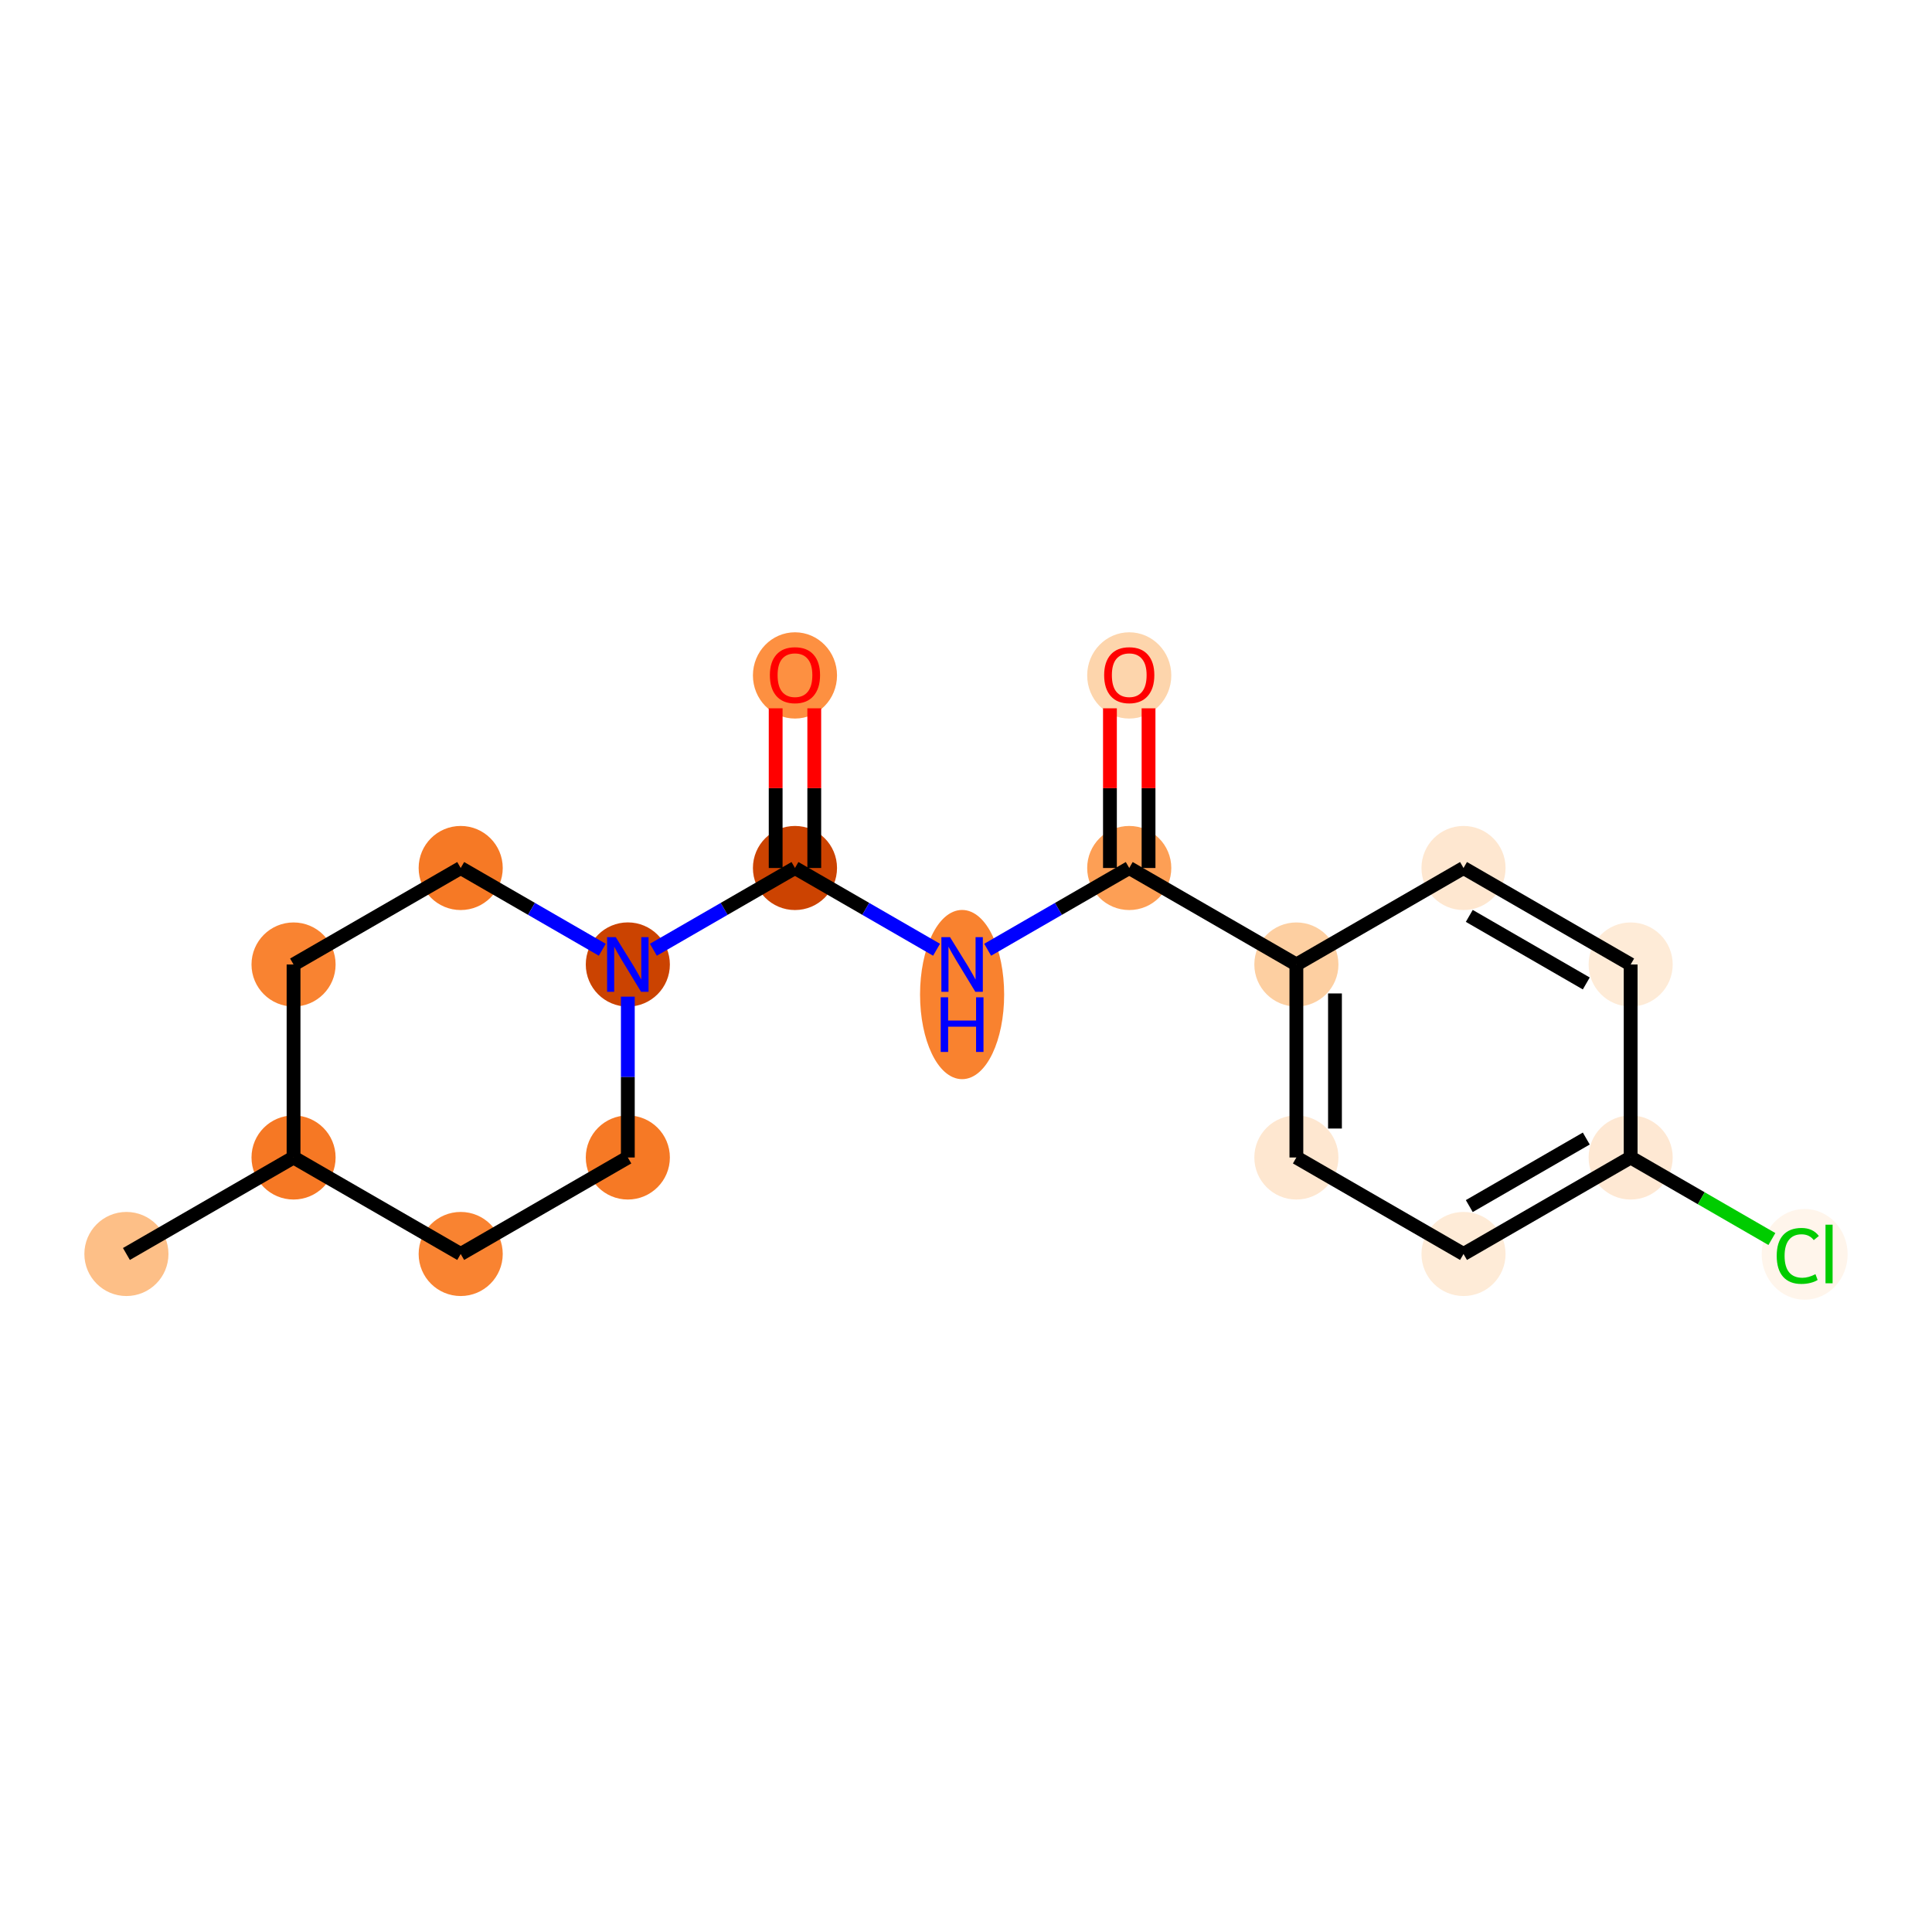 <?xml version='1.0' encoding='iso-8859-1'?>
<svg version='1.1' baseProfile='full'
              xmlns='http://www.w3.org/2000/svg'
                      xmlns:rdkit='http://www.rdkit.org/xml'
                      xmlns:xlink='http://www.w3.org/1999/xlink'
                  xml:space='preserve'
width='280px' height='280px' viewBox='0 0 280 280'>
<!-- END OF HEADER -->
<rect style='opacity:1.0;fill:#FFFFFF;stroke:none' width='280' height='280' x='0' y='0'> </rect>
<ellipse cx='18.321' cy='181.737' rx='5.594' ry='5.594'  style='fill:#FDBF87;fill-rule:evenodd;stroke:#FDBF87;stroke-width:1.0px;stroke-linecap:butt;stroke-linejoin:miter;stroke-opacity:1' />
<ellipse cx='42.544' cy='167.752' rx='5.594' ry='5.594'  style='fill:#F67824;fill-rule:evenodd;stroke:#F67824;stroke-width:1.0px;stroke-linecap:butt;stroke-linejoin:miter;stroke-opacity:1' />
<ellipse cx='42.544' cy='139.782' rx='5.594' ry='5.594'  style='fill:#F98331;fill-rule:evenodd;stroke:#F98331;stroke-width:1.0px;stroke-linecap:butt;stroke-linejoin:miter;stroke-opacity:1' />
<ellipse cx='66.767' cy='125.797' rx='5.594' ry='5.594'  style='fill:#F67925;fill-rule:evenodd;stroke:#F67925;stroke-width:1.0px;stroke-linecap:butt;stroke-linejoin:miter;stroke-opacity:1' />
<ellipse cx='90.99' cy='139.782' rx='5.594' ry='5.601'  style='fill:#CB4301;fill-rule:evenodd;stroke:#CB4301;stroke-width:1.0px;stroke-linecap:butt;stroke-linejoin:miter;stroke-opacity:1' />
<ellipse cx='115.213' cy='125.797' rx='5.594' ry='5.594'  style='fill:#CC4301;fill-rule:evenodd;stroke:#CC4301;stroke-width:1.0px;stroke-linecap:butt;stroke-linejoin:miter;stroke-opacity:1' />
<ellipse cx='115.213' cy='97.888' rx='5.594' ry='5.751'  style='fill:#FD9041;fill-rule:evenodd;stroke:#FD9041;stroke-width:1.0px;stroke-linecap:butt;stroke-linejoin:miter;stroke-opacity:1' />
<ellipse cx='139.435' cy='144.139' rx='5.594' ry='11.762'  style='fill:#F9822F;fill-rule:evenodd;stroke:#F9822F;stroke-width:1.0px;stroke-linecap:butt;stroke-linejoin:miter;stroke-opacity:1' />
<ellipse cx='163.658' cy='125.797' rx='5.594' ry='5.594'  style='fill:#FD9F55;fill-rule:evenodd;stroke:#FD9F55;stroke-width:1.0px;stroke-linecap:butt;stroke-linejoin:miter;stroke-opacity:1' />
<ellipse cx='163.658' cy='97.888' rx='5.594' ry='5.751'  style='fill:#FDD5AC;fill-rule:evenodd;stroke:#FDD5AC;stroke-width:1.0px;stroke-linecap:butt;stroke-linejoin:miter;stroke-opacity:1' />
<ellipse cx='187.881' cy='139.782' rx='5.594' ry='5.594'  style='fill:#FDCFA1;fill-rule:evenodd;stroke:#FDCFA1;stroke-width:1.0px;stroke-linecap:butt;stroke-linejoin:miter;stroke-opacity:1' />
<ellipse cx='187.881' cy='167.752' rx='5.594' ry='5.594'  style='fill:#FEE7D0;fill-rule:evenodd;stroke:#FEE7D0;stroke-width:1.0px;stroke-linecap:butt;stroke-linejoin:miter;stroke-opacity:1' />
<ellipse cx='212.104' cy='181.737' rx='5.594' ry='5.594'  style='fill:#FEEBD7;fill-rule:evenodd;stroke:#FEEBD7;stroke-width:1.0px;stroke-linecap:butt;stroke-linejoin:miter;stroke-opacity:1' />
<ellipse cx='236.327' cy='167.752' rx='5.594' ry='5.594'  style='fill:#FEE8D3;fill-rule:evenodd;stroke:#FEE8D3;stroke-width:1.0px;stroke-linecap:butt;stroke-linejoin:miter;stroke-opacity:1' />
<ellipse cx='261.545' cy='181.787' rx='5.728' ry='6.076'  style='fill:#FFF5EB;fill-rule:evenodd;stroke:#FFF5EB;stroke-width:1.0px;stroke-linecap:butt;stroke-linejoin:miter;stroke-opacity:1' />
<ellipse cx='236.327' cy='139.782' rx='5.594' ry='5.594'  style='fill:#FEEBD7;fill-rule:evenodd;stroke:#FEEBD7;stroke-width:1.0px;stroke-linecap:butt;stroke-linejoin:miter;stroke-opacity:1' />
<ellipse cx='212.104' cy='125.797' rx='5.594' ry='5.594'  style='fill:#FEE7D0;fill-rule:evenodd;stroke:#FEE7D0;stroke-width:1.0px;stroke-linecap:butt;stroke-linejoin:miter;stroke-opacity:1' />
<ellipse cx='90.99' cy='167.752' rx='5.594' ry='5.594'  style='fill:#F67925;fill-rule:evenodd;stroke:#F67925;stroke-width:1.0px;stroke-linecap:butt;stroke-linejoin:miter;stroke-opacity:1' />
<ellipse cx='66.767' cy='181.737' rx='5.594' ry='5.594'  style='fill:#F98331;fill-rule:evenodd;stroke:#F98331;stroke-width:1.0px;stroke-linecap:butt;stroke-linejoin:miter;stroke-opacity:1' />
<path class='bond-0 atom-0 atom-1' d='M 18.321,181.737 L 42.544,167.752' style='fill:none;fill-rule:evenodd;stroke:#000000;stroke-width:2.0px;stroke-linecap:butt;stroke-linejoin:miter;stroke-opacity:1' />
<path class='bond-1 atom-1 atom-2' d='M 42.544,167.752 L 42.544,139.782' style='fill:none;fill-rule:evenodd;stroke:#000000;stroke-width:2.0px;stroke-linecap:butt;stroke-linejoin:miter;stroke-opacity:1' />
<path class='bond-18 atom-18 atom-1' d='M 66.767,181.737 L 42.544,167.752' style='fill:none;fill-rule:evenodd;stroke:#000000;stroke-width:2.0px;stroke-linecap:butt;stroke-linejoin:miter;stroke-opacity:1' />
<path class='bond-2 atom-2 atom-3' d='M 42.544,139.782 L 66.767,125.797' style='fill:none;fill-rule:evenodd;stroke:#000000;stroke-width:2.0px;stroke-linecap:butt;stroke-linejoin:miter;stroke-opacity:1' />
<path class='bond-3 atom-3 atom-4' d='M 66.767,125.797 L 77.027,131.72' style='fill:none;fill-rule:evenodd;stroke:#000000;stroke-width:2.0px;stroke-linecap:butt;stroke-linejoin:miter;stroke-opacity:1' />
<path class='bond-3 atom-3 atom-4' d='M 77.027,131.72 L 87.287,137.644' style='fill:none;fill-rule:evenodd;stroke:#0000FF;stroke-width:2.0px;stroke-linecap:butt;stroke-linejoin:miter;stroke-opacity:1' />
<path class='bond-4 atom-4 atom-5' d='M 94.693,137.644 L 104.953,131.72' style='fill:none;fill-rule:evenodd;stroke:#0000FF;stroke-width:2.0px;stroke-linecap:butt;stroke-linejoin:miter;stroke-opacity:1' />
<path class='bond-4 atom-4 atom-5' d='M 104.953,131.72 L 115.213,125.797' style='fill:none;fill-rule:evenodd;stroke:#000000;stroke-width:2.0px;stroke-linecap:butt;stroke-linejoin:miter;stroke-opacity:1' />
<path class='bond-16 atom-4 atom-17' d='M 90.99,144.442 L 90.99,156.097' style='fill:none;fill-rule:evenodd;stroke:#0000FF;stroke-width:2.0px;stroke-linecap:butt;stroke-linejoin:miter;stroke-opacity:1' />
<path class='bond-16 atom-4 atom-17' d='M 90.99,156.097 L 90.99,167.752' style='fill:none;fill-rule:evenodd;stroke:#000000;stroke-width:2.0px;stroke-linecap:butt;stroke-linejoin:miter;stroke-opacity:1' />
<path class='bond-5 atom-5 atom-6' d='M 118.01,125.797 L 118.01,114.226' style='fill:none;fill-rule:evenodd;stroke:#000000;stroke-width:2.0px;stroke-linecap:butt;stroke-linejoin:miter;stroke-opacity:1' />
<path class='bond-5 atom-5 atom-6' d='M 118.01,114.226 L 118.01,102.654' style='fill:none;fill-rule:evenodd;stroke:#FF0000;stroke-width:2.0px;stroke-linecap:butt;stroke-linejoin:miter;stroke-opacity:1' />
<path class='bond-5 atom-5 atom-6' d='M 112.415,125.797 L 112.415,114.226' style='fill:none;fill-rule:evenodd;stroke:#000000;stroke-width:2.0px;stroke-linecap:butt;stroke-linejoin:miter;stroke-opacity:1' />
<path class='bond-5 atom-5 atom-6' d='M 112.415,114.226 L 112.415,102.654' style='fill:none;fill-rule:evenodd;stroke:#FF0000;stroke-width:2.0px;stroke-linecap:butt;stroke-linejoin:miter;stroke-opacity:1' />
<path class='bond-6 atom-5 atom-7' d='M 115.213,125.797 L 125.472,131.72' style='fill:none;fill-rule:evenodd;stroke:#000000;stroke-width:2.0px;stroke-linecap:butt;stroke-linejoin:miter;stroke-opacity:1' />
<path class='bond-6 atom-5 atom-7' d='M 125.472,131.72 L 135.732,137.644' style='fill:none;fill-rule:evenodd;stroke:#0000FF;stroke-width:2.0px;stroke-linecap:butt;stroke-linejoin:miter;stroke-opacity:1' />
<path class='bond-7 atom-7 atom-8' d='M 143.139,137.644 L 153.398,131.72' style='fill:none;fill-rule:evenodd;stroke:#0000FF;stroke-width:2.0px;stroke-linecap:butt;stroke-linejoin:miter;stroke-opacity:1' />
<path class='bond-7 atom-7 atom-8' d='M 153.398,131.72 L 163.658,125.797' style='fill:none;fill-rule:evenodd;stroke:#000000;stroke-width:2.0px;stroke-linecap:butt;stroke-linejoin:miter;stroke-opacity:1' />
<path class='bond-8 atom-8 atom-9' d='M 166.455,125.797 L 166.455,114.226' style='fill:none;fill-rule:evenodd;stroke:#000000;stroke-width:2.0px;stroke-linecap:butt;stroke-linejoin:miter;stroke-opacity:1' />
<path class='bond-8 atom-8 atom-9' d='M 166.455,114.226 L 166.455,102.654' style='fill:none;fill-rule:evenodd;stroke:#FF0000;stroke-width:2.0px;stroke-linecap:butt;stroke-linejoin:miter;stroke-opacity:1' />
<path class='bond-8 atom-8 atom-9' d='M 160.861,125.797 L 160.861,114.226' style='fill:none;fill-rule:evenodd;stroke:#000000;stroke-width:2.0px;stroke-linecap:butt;stroke-linejoin:miter;stroke-opacity:1' />
<path class='bond-8 atom-8 atom-9' d='M 160.861,114.226 L 160.861,102.654' style='fill:none;fill-rule:evenodd;stroke:#FF0000;stroke-width:2.0px;stroke-linecap:butt;stroke-linejoin:miter;stroke-opacity:1' />
<path class='bond-9 atom-8 atom-10' d='M 163.658,125.797 L 187.881,139.782' style='fill:none;fill-rule:evenodd;stroke:#000000;stroke-width:2.0px;stroke-linecap:butt;stroke-linejoin:miter;stroke-opacity:1' />
<path class='bond-10 atom-10 atom-11' d='M 187.881,139.782 L 187.881,167.752' style='fill:none;fill-rule:evenodd;stroke:#000000;stroke-width:2.0px;stroke-linecap:butt;stroke-linejoin:miter;stroke-opacity:1' />
<path class='bond-10 atom-10 atom-11' d='M 193.475,143.977 L 193.475,163.556' style='fill:none;fill-rule:evenodd;stroke:#000000;stroke-width:2.0px;stroke-linecap:butt;stroke-linejoin:miter;stroke-opacity:1' />
<path class='bond-19 atom-16 atom-10' d='M 212.104,125.797 L 187.881,139.782' style='fill:none;fill-rule:evenodd;stroke:#000000;stroke-width:2.0px;stroke-linecap:butt;stroke-linejoin:miter;stroke-opacity:1' />
<path class='bond-11 atom-11 atom-12' d='M 187.881,167.752 L 212.104,181.737' style='fill:none;fill-rule:evenodd;stroke:#000000;stroke-width:2.0px;stroke-linecap:butt;stroke-linejoin:miter;stroke-opacity:1' />
<path class='bond-12 atom-12 atom-13' d='M 212.104,181.737 L 236.327,167.752' style='fill:none;fill-rule:evenodd;stroke:#000000;stroke-width:2.0px;stroke-linecap:butt;stroke-linejoin:miter;stroke-opacity:1' />
<path class='bond-12 atom-12 atom-13' d='M 212.94,174.795 L 229.896,165.005' style='fill:none;fill-rule:evenodd;stroke:#000000;stroke-width:2.0px;stroke-linecap:butt;stroke-linejoin:miter;stroke-opacity:1' />
<path class='bond-13 atom-13 atom-14' d='M 236.327,167.752 L 246.561,173.661' style='fill:none;fill-rule:evenodd;stroke:#000000;stroke-width:2.0px;stroke-linecap:butt;stroke-linejoin:miter;stroke-opacity:1' />
<path class='bond-13 atom-13 atom-14' d='M 246.561,173.661 L 256.796,179.57' style='fill:none;fill-rule:evenodd;stroke:#00CC00;stroke-width:2.0px;stroke-linecap:butt;stroke-linejoin:miter;stroke-opacity:1' />
<path class='bond-14 atom-13 atom-15' d='M 236.327,167.752 L 236.327,139.782' style='fill:none;fill-rule:evenodd;stroke:#000000;stroke-width:2.0px;stroke-linecap:butt;stroke-linejoin:miter;stroke-opacity:1' />
<path class='bond-15 atom-15 atom-16' d='M 236.327,139.782 L 212.104,125.797' style='fill:none;fill-rule:evenodd;stroke:#000000;stroke-width:2.0px;stroke-linecap:butt;stroke-linejoin:miter;stroke-opacity:1' />
<path class='bond-15 atom-15 atom-16' d='M 229.896,142.529 L 212.94,132.739' style='fill:none;fill-rule:evenodd;stroke:#000000;stroke-width:2.0px;stroke-linecap:butt;stroke-linejoin:miter;stroke-opacity:1' />
<path class='bond-17 atom-17 atom-18' d='M 90.99,167.752 L 66.767,181.737' style='fill:none;fill-rule:evenodd;stroke:#000000;stroke-width:2.0px;stroke-linecap:butt;stroke-linejoin:miter;stroke-opacity:1' />
<path  class='atom-4' d='M 89.239 135.821
L 91.834 140.017
Q 92.092 140.431, 92.506 141.18
Q 92.92 141.93, 92.942 141.975
L 92.942 135.821
L 93.994 135.821
L 93.994 143.742
L 92.908 143.742
L 90.123 139.155
Q 89.798 138.618, 89.451 138.003
Q 89.116 137.388, 89.015 137.197
L 89.015 143.742
L 87.986 143.742
L 87.986 135.821
L 89.239 135.821
' fill='#0000FF'/>
<path  class='atom-6' d='M 111.576 97.849
Q 111.576 95.947, 112.516 94.884
Q 113.456 93.821, 115.213 93.821
Q 116.969 93.821, 117.909 94.884
Q 118.849 95.947, 118.849 97.849
Q 118.849 99.773, 117.898 100.87
Q 116.947 101.955, 115.213 101.955
Q 113.467 101.955, 112.516 100.87
Q 111.576 99.785, 111.576 97.849
M 115.213 101.06
Q 116.421 101.06, 117.07 100.255
Q 117.73 99.438, 117.73 97.849
Q 117.73 96.294, 117.07 95.511
Q 116.421 94.716, 115.213 94.716
Q 114.004 94.716, 113.344 95.5
Q 112.695 96.283, 112.695 97.849
Q 112.695 99.449, 113.344 100.255
Q 114.004 101.06, 115.213 101.06
' fill='#FF0000'/>
<path  class='atom-7' d='M 137.684 135.821
L 140.28 140.017
Q 140.537 140.431, 140.951 141.18
Q 141.365 141.93, 141.388 141.975
L 141.388 135.821
L 142.439 135.821
L 142.439 143.742
L 141.354 143.742
L 138.568 139.155
Q 138.244 138.618, 137.897 138.003
Q 137.561 137.388, 137.461 137.197
L 137.461 143.742
L 136.431 143.742
L 136.431 135.821
L 137.684 135.821
' fill='#0000FF'/>
<path  class='atom-7' d='M 136.336 144.535
L 137.41 144.535
L 137.41 147.902
L 141.46 147.902
L 141.46 144.535
L 142.534 144.535
L 142.534 152.456
L 141.46 152.456
L 141.46 148.797
L 137.41 148.797
L 137.41 152.456
L 136.336 152.456
L 136.336 144.535
' fill='#0000FF'/>
<path  class='atom-9' d='M 160.022 97.849
Q 160.022 95.947, 160.962 94.884
Q 161.902 93.821, 163.658 93.821
Q 165.415 93.821, 166.354 94.884
Q 167.294 95.947, 167.294 97.849
Q 167.294 99.773, 166.343 100.87
Q 165.392 101.955, 163.658 101.955
Q 161.913 101.955, 160.962 100.87
Q 160.022 99.785, 160.022 97.849
M 163.658 101.06
Q 164.866 101.06, 165.515 100.255
Q 166.175 99.438, 166.175 97.849
Q 166.175 96.294, 165.515 95.511
Q 164.866 94.716, 163.658 94.716
Q 162.45 94.716, 161.79 95.5
Q 161.141 96.283, 161.141 97.849
Q 161.141 99.449, 161.79 100.255
Q 162.45 101.06, 163.658 101.06
' fill='#FF0000'/>
<path  class='atom-14' d='M 257.495 182.011
Q 257.495 180.042, 258.412 179.013
Q 259.341 177.972, 261.098 177.972
Q 262.731 177.972, 263.604 179.125
L 262.865 179.729
Q 262.228 178.89, 261.098 178.89
Q 259.9 178.89, 259.263 179.695
Q 258.636 180.49, 258.636 182.011
Q 258.636 183.577, 259.285 184.383
Q 259.945 185.189, 261.221 185.189
Q 262.093 185.189, 263.111 184.663
L 263.425 185.502
Q 263.011 185.77, 262.384 185.927
Q 261.758 186.084, 261.064 186.084
Q 259.341 186.084, 258.412 185.032
Q 257.495 183.98, 257.495 182.011
' fill='#00CC00'/>
<path  class='atom-14' d='M 264.566 177.491
L 265.595 177.491
L 265.595 185.983
L 264.566 185.983
L 264.566 177.491
' fill='#00CC00'/>
</svg>

